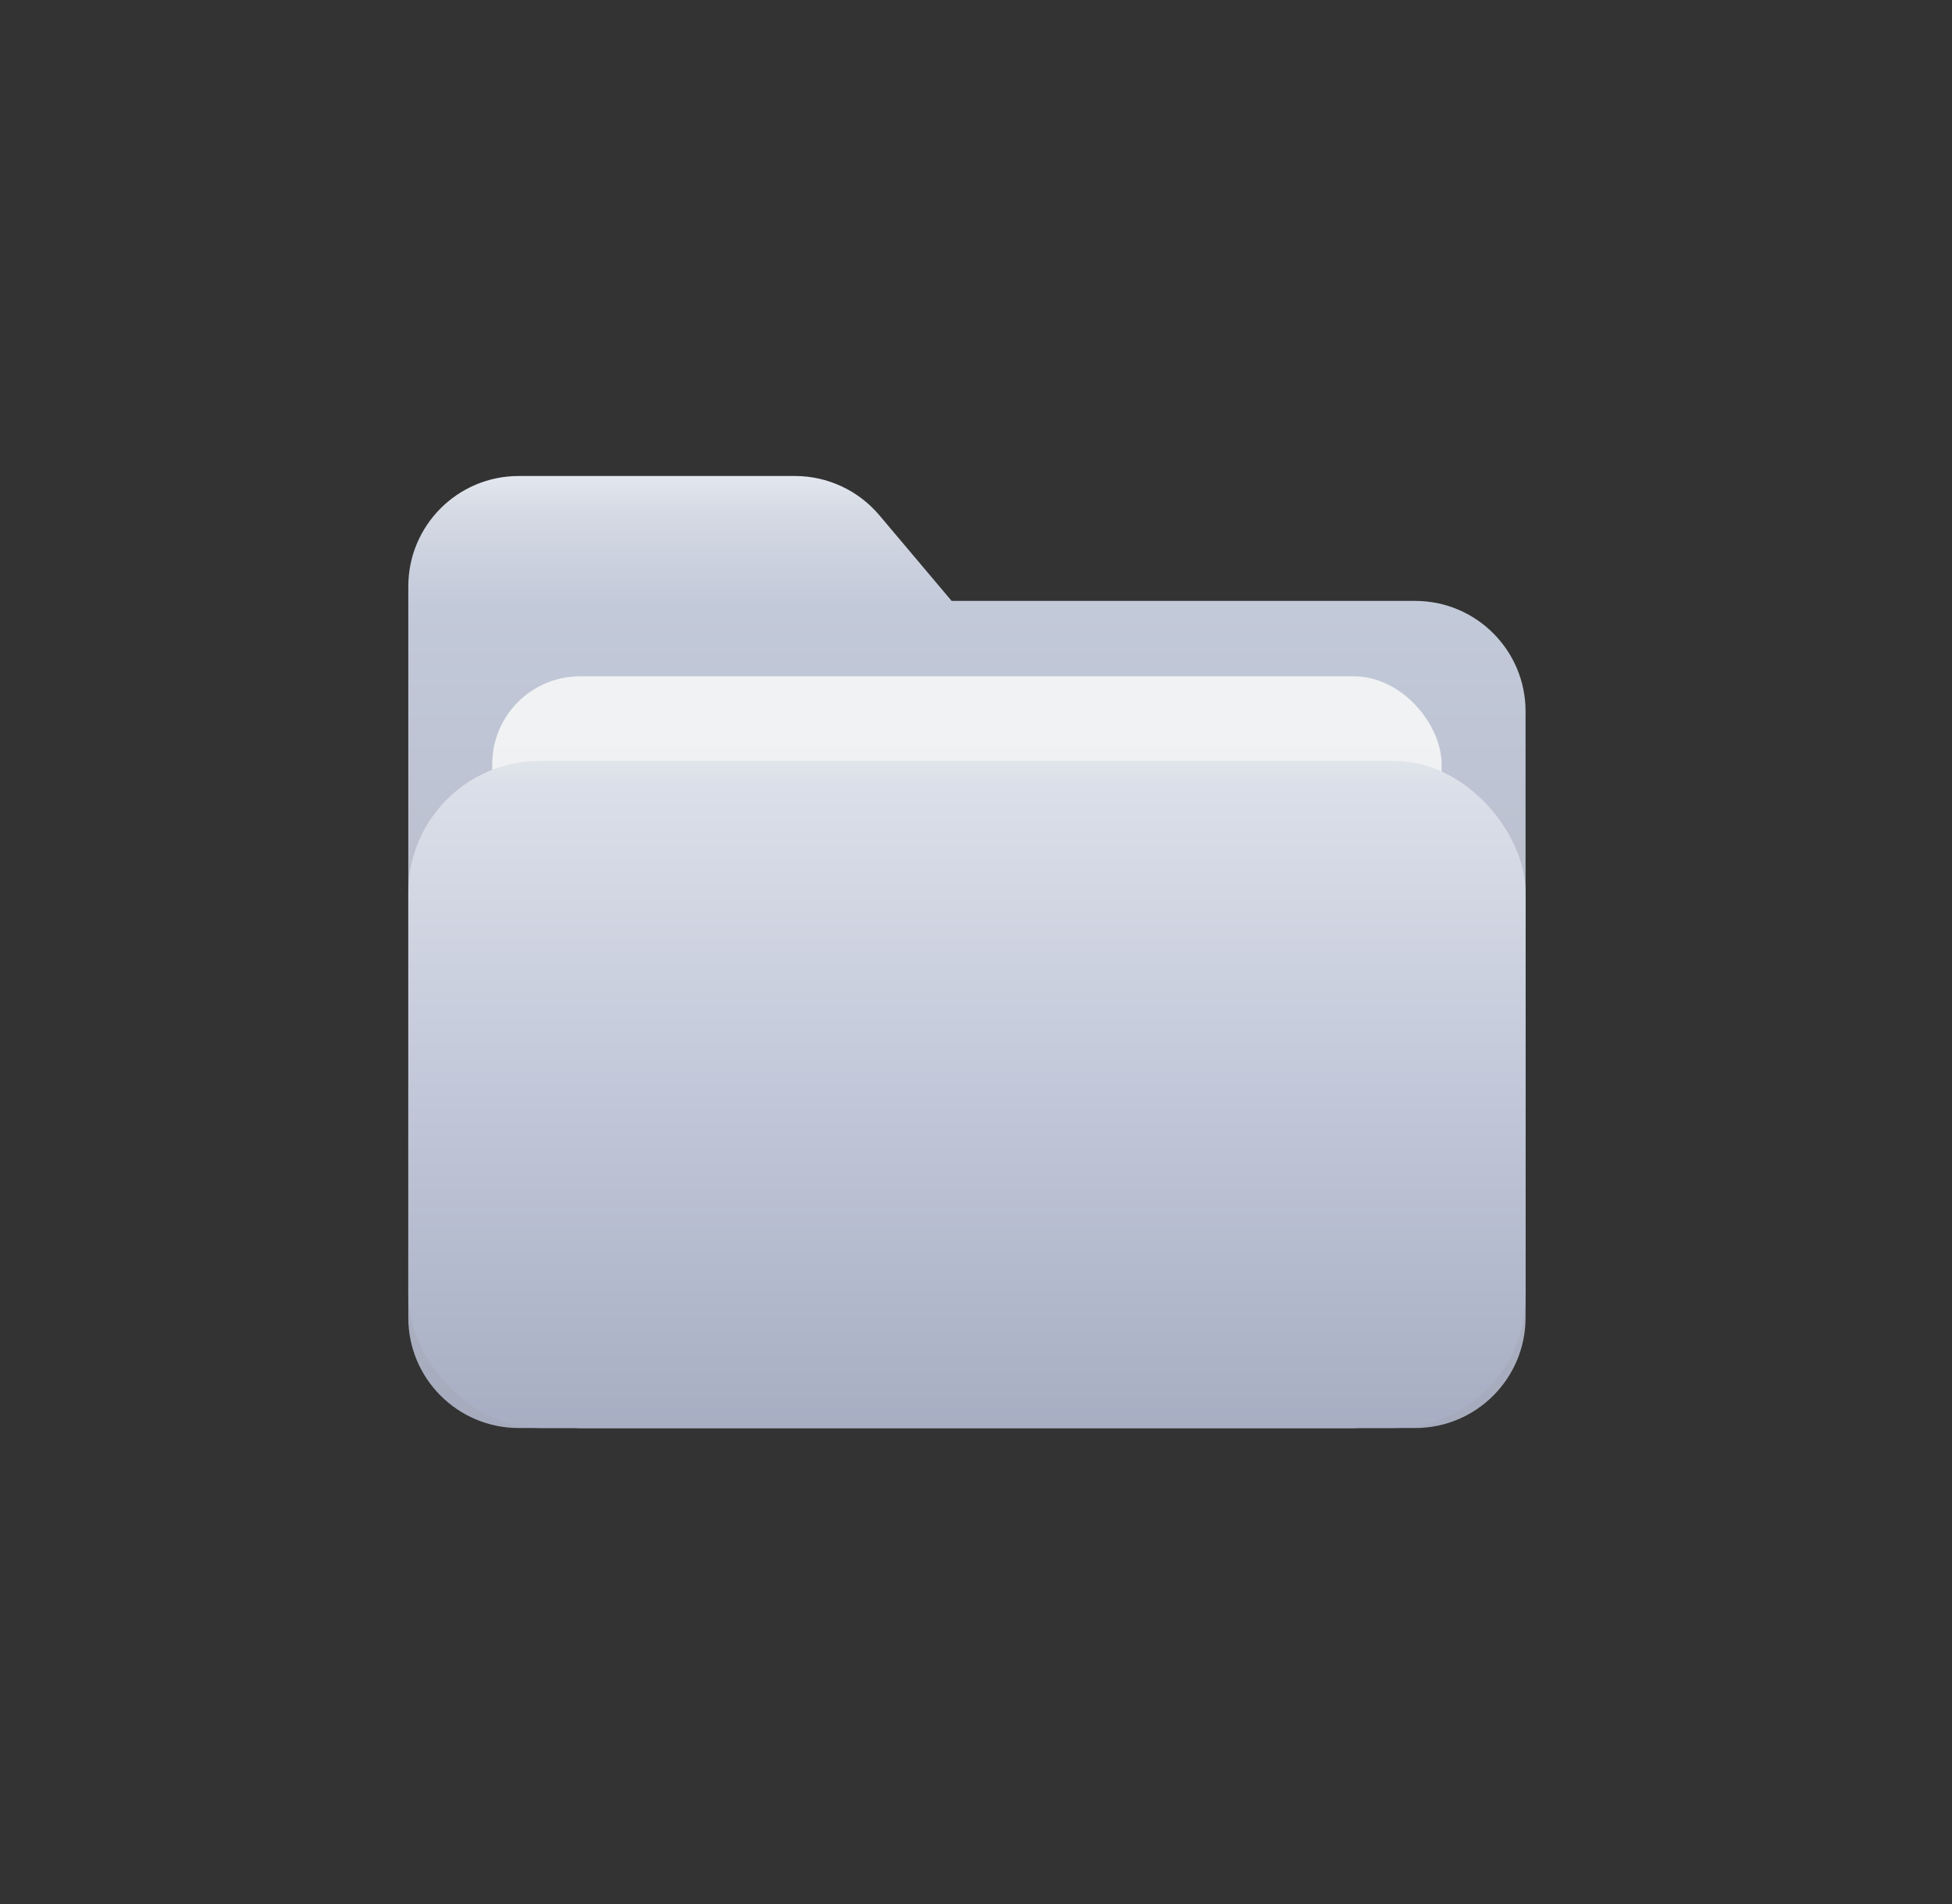 <svg width="41" height="40" viewBox="0 0 41 40" fill="none" xmlns="http://www.w3.org/2000/svg">
<rect x="0" y="0" width="41" height="40" fill="#333333" stroke="none"/>
<g clip-path="url(#clip0_4285_61743)">
<path d="M10.895 10C9.614 10 8.576 11.038 8.576 12.319V27.681C8.576 28.962 9.614 30 10.895 30H29.724C31.005 30 32.043 28.962 32.043 27.681V14.943C32.043 13.662 31.005 12.624 29.724 12.624H19.988L18.469 10.823C18.028 10.301 17.38 10 16.697 10H10.895Z" fill="url(#paint0_linear_4285_61743)"/>
<rect x="10.339" y="14.208" width="19.94" height="15.792" rx="1.844" fill="url(#paint1_linear_4285_61743)"/>
<rect x="8.576" y="15.985" width="23.467" height="14.015" rx="2.767" fill="url(#paint2_linear_4285_61743)"/>
</g>
<defs>
<linearGradient id="paint0_linear_4285_61743" x1="20.309" y1="9.448" x2="20.309" y2="30" gradientUnits="userSpaceOnUse">
<stop stop-color="#EDF2F7"/>
<stop offset="0.026" stop-color="#E3E8F0"/>
<stop offset="0.062" stop-color="#D5DAE4"/>
<stop offset="0.161" stop-color="#C2C9D9"/>
<stop offset="0.51" stop-color="#B9BECC"/>
<stop offset="1" stop-color="#A5ABBC"/>
</linearGradient>
<linearGradient id="paint1_linear_4285_61743" x1="20.309" y1="13.692" x2="20.309" y2="30" gradientUnits="userSpaceOnUse">
<stop stop-color="#F8FDFC"/>
<stop offset="0" stop-color="#FAFFFE"/>
<stop offset="0.026" stop-color="#F0F2F4"/>
<stop offset="0.594" stop-color="#EEEFF1"/>
<stop offset="1" stop-color="#EEEFF2"/>
</linearGradient>
<linearGradient id="paint2_linear_4285_61743" x1="20.309" y1="15.527" x2="20.309" y2="30" gradientUnits="userSpaceOnUse">
<stop stop-color="#E5E5E5"/>
<stop offset="0.026" stop-color="#E1E6EB"/>
<stop offset="0.068" stop-color="#DBDFE9"/>
<stop offset="0.182" stop-color="#D5D9E5"/>
<stop offset="0.453" stop-color="#C5CBDB"/>
<stop offset="1" stop-color="#A7AEC3"/>
</linearGradient>
<clipPath id="clip0_4285_61743">
<rect width="40" height="40" fill="white" transform="translate(0.31)"/>
</clipPath>
</defs>
</svg>
